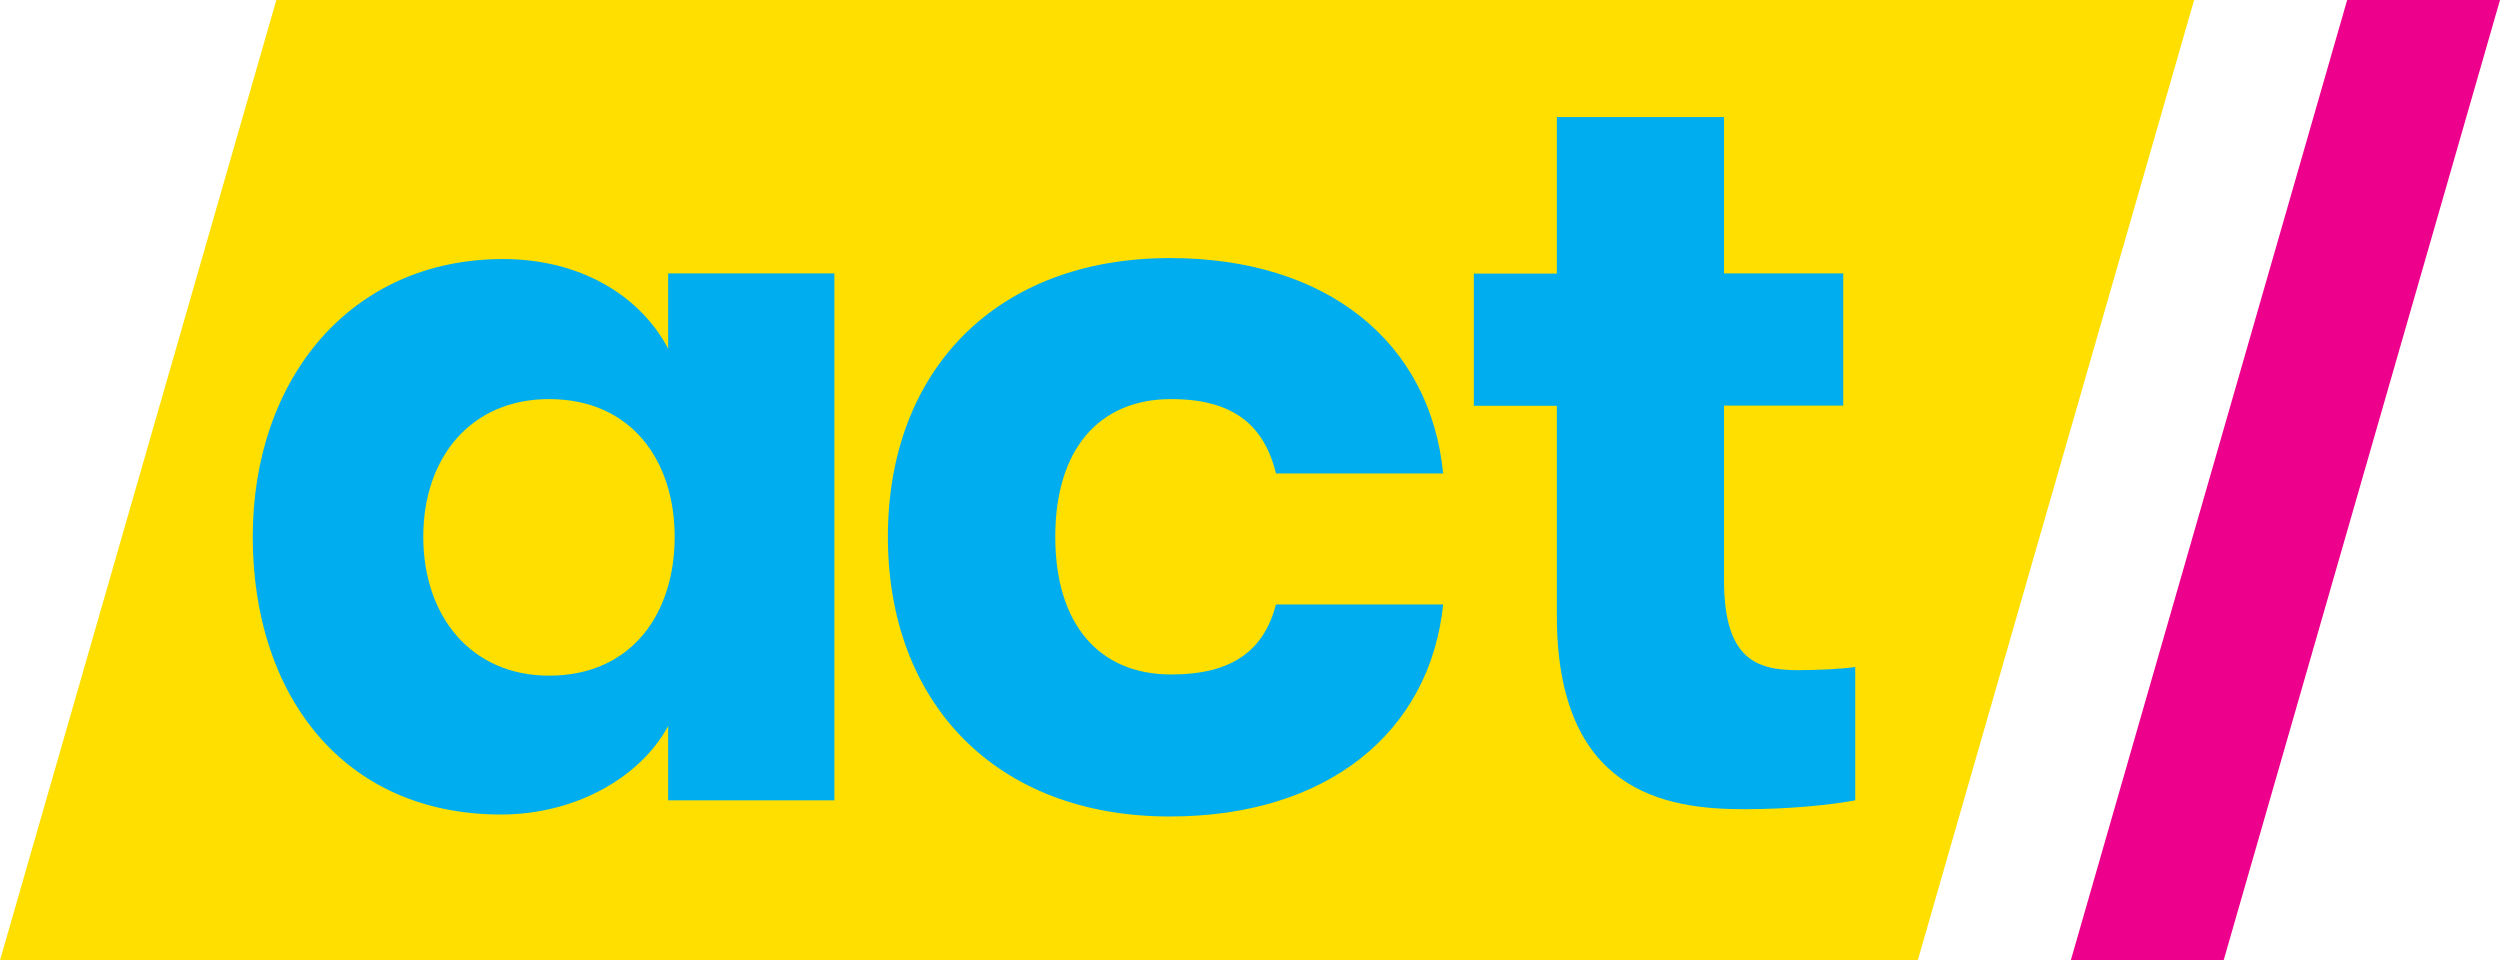 <?xml version="1.0" encoding="UTF-8" standalone="no"?>
<!-- Generator: Adobe Illustrator 26.0.3, SVG Export Plug-In . SVG Version: 6.00 Build 0)  -->

<svg
   version="1.1"
   id="Layer_1"
   x="0px"
   y="0px"
   viewBox="0 0 127.1 48.82"
   xml:space="preserve"
   sodipodi:docname="act_logo_colour.svg"
   width="127.1"
   height="48.82"
   inkscape:version="1.1.2 (b8e25be833, 2022-02-05)"
   xmlns:inkscape="http://www.inkscape.org/namespaces/inkscape"
   xmlns:sodipodi="http://sodipodi.sourceforge.net/DTD/sodipodi-0.dtd"
   xmlns="http://www.w3.org/2000/svg"
   xmlns:svg="http://www.w3.org/2000/svg"><defs
   id="defs19" /><sodipodi:namedview
   id="namedview17"
   pagecolor="#505050"
   bordercolor="#eeeeee"
   borderopacity="1"
   inkscape:pageshadow="0"
   inkscape:pageopacity="0"
   inkscape:pagecheckerboard="0"
   showgrid="false"
   fit-margin-top="0"
   fit-margin-left="0"
   fit-margin-right="0"
   fit-margin-bottom="0"
   inkscape:zoom="8.6969697"
   inkscape:cx="63.585366"
   inkscape:cy="24.376307"
   inkscape:window-width="1920"
   inkscape:window-height="1017"
   inkscape:window-x="-8"
   inkscape:window-y="-8"
   inkscape:window-maximized="1"
   inkscape:current-layer="Layer_1" />
<style
   type="text/css"
   id="style2">
	.st0{fill:#FFDF00;}
	.st1{fill:#00AEEF;}
	.st2{fill:#EC008C;}
</style>
<g
   id="g14"
   transform="translate(-2.45,-2.59)">
	<polygon
   class="st0"
   points="99.95,51.41 114,2.59 16.5,2.59 2.45,51.41 "
   id="polygon4" />
	<path
   class="st1"
   d="m 36.75,29.88 c 0,-3.83 -2.17,-7 -6.39,-7 -3.95,0 -6.39,2.95 -6.39,7 0,4.05 2.44,7.06 6.39,7.06 4.22,0 6.39,-3.17 6.39,-7.06 m -21.45,0 c 0,-8 4.95,-14.12 12.73,-14.12 3.89,0 6.95,1.83 8.39,4.56 v -3.83 h 8.45 V 43.28 H 36.42 V 39.5 C 34.97,42.17 31.64,44 27.92,44 19.91,44 15.3,37.94 15.3,29.88"
   id="path6" />
	<path
   class="st1"
   d="m 47.59,29.88 c 0,-8.45 5.5,-14.17 14.34,-14.17 8,0 13.23,4.28 13.89,10.95 h -8.5 c -0.61,-2.5 -2.22,-3.78 -5.33,-3.78 -3.67,0 -5.89,2.56 -5.89,7 0,4.44 2.22,7 5.89,7 3.11,0 4.72,-1.22 5.33,-3.56 h 8.5 C 75.15,39.82 69.93,44.1 61.93,44.1 53.09,44.11 47.59,38.33 47.59,29.88"
   id="path8" />
	<path
   class="st1"
   d="m 96.77,36.5 v 6.78 c -1.22,0.22 -3.22,0.45 -5.67,0.45 -4,0 -9.5,-0.89 -9.5,-9.84 V 23.22 H 77.38 V 16.5 H 81.6 V 8.54 h 8.5 v 7.95 h 6.06 v 6.72 H 90.1 v 8.89 c 0,3.95 1.61,4.56 3.72,4.56 1.06,0 2.18,-0.05 2.95,-0.16"
   id="path10" />
	<polygon
   class="st2"
   points="115.5,51.41 129.55,2.59 121.78,2.59 107.73,51.41 "
   id="polygon12" />
</g>
</svg>

